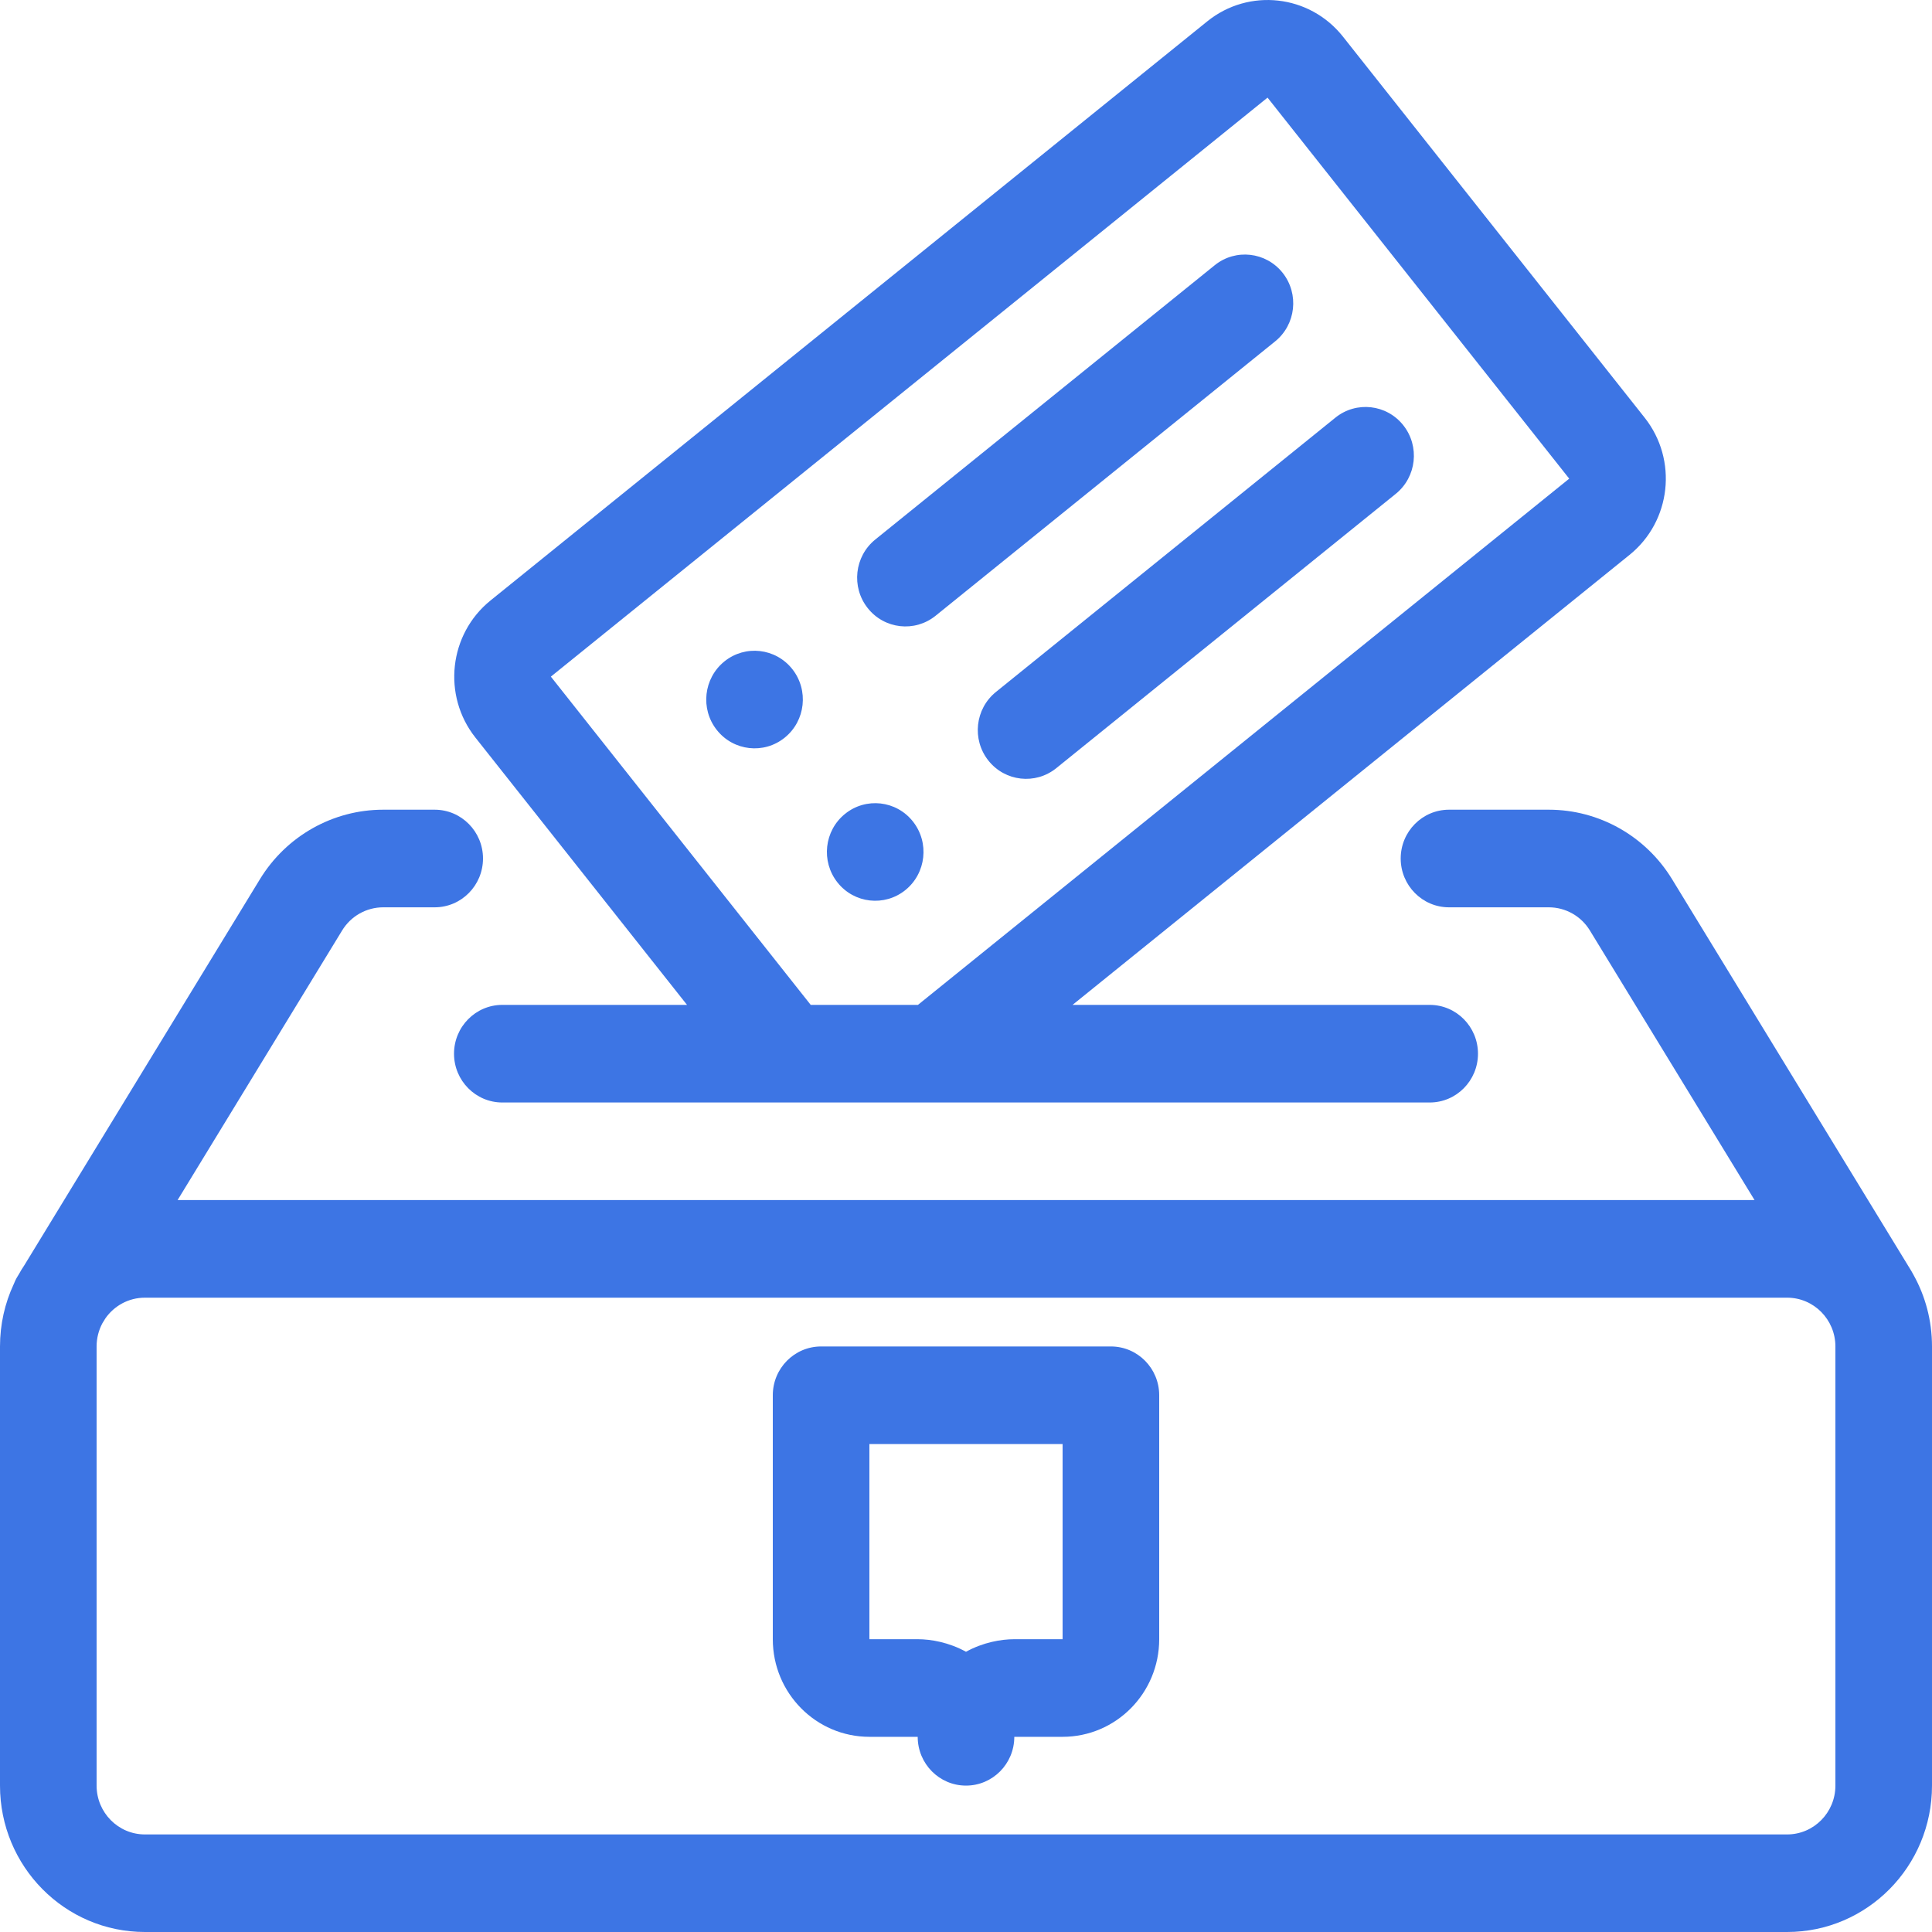 <svg width="40" height="40" viewBox="0 0 40 40" fill="none" xmlns="http://www.w3.org/2000/svg">
<path d="M18.122 11.17C17.69 11.519 17.62 12.155 17.965 12.59C18.31 13.026 18.939 13.097 19.371 12.748L26.399 7.069C26.831 6.721 26.901 6.085 26.556 5.649C26.211 5.214 25.581 5.143 25.15 5.491L18.122 11.17Z" fill="#3D75E4"/>
<path d="M20.463 15.746C20.118 15.31 20.188 14.675 20.62 14.326L27.648 8.647C28.079 8.299 28.709 8.369 29.054 8.805C29.399 9.241 29.329 9.876 28.897 10.225L21.869 15.904C21.438 16.252 20.808 16.182 20.463 15.746Z" fill="#3D75E4"/>
<path d="M16.247 15.272C16.678 14.924 16.748 14.288 16.403 13.852C16.058 13.417 15.429 13.346 14.998 13.694C14.566 14.043 14.496 14.679 14.841 15.114C15.186 15.55 15.816 15.621 16.247 15.272Z" fill="#3D75E4"/>
<path d="M18.901 17.008C19.246 17.444 19.176 18.079 18.745 18.428C18.314 18.776 17.684 18.706 17.339 18.27C16.994 17.834 17.064 17.198 17.496 16.85C17.927 16.502 18.556 16.572 18.901 17.008Z" fill="#3D75E4"/>
<path fill-rule="evenodd" clip-rule="evenodd" d="M9.843 15.271C9.153 14.4 9.293 13.129 10.156 12.432L24.994 0.443C25.856 -0.254 27.115 -0.113 27.805 0.759L34.051 8.648C34.741 9.52 34.601 10.791 33.738 11.488L22.206 20.805H29.6C30.153 20.805 30.6 21.258 30.6 21.816C30.6 22.373 30.153 22.826 29.6 22.826H10.4C9.848 22.826 9.4 22.373 9.4 21.816C9.4 21.258 9.848 20.805 10.4 20.805H14.224L9.843 15.271ZM32.489 9.91L19.005 20.805H16.785L11.405 14.009L26.243 2.021L32.489 9.91Z" fill="#3D75E4"/>
<path fill-rule="evenodd" clip-rule="evenodd" d="M17 27.877C16.448 27.877 16 28.329 16 28.887V33.938C16 35.054 16.895 35.959 18 35.959H18.996L19 35.959C19 36.517 19.448 36.969 20 36.969C20.552 36.969 21 36.517 21 35.959L21.004 35.959H22C23.105 35.959 24 35.054 24 33.938V28.887C24 28.329 23.552 27.877 23 27.877H17ZM21 33.938C20.727 33.938 20.356 34.002 20 34.198C19.644 34.002 19.273 33.938 19 33.938H18V29.898H22V33.938H21Z" fill="#3D75E4"/>
<path fill-rule="evenodd" clip-rule="evenodd" d="M7.934 16.764C6.893 16.764 5.927 17.309 5.381 18.204L0.505 26.194C0.463 26.256 0.424 26.32 0.388 26.386L0.366 26.422C0.332 26.476 0.305 26.533 0.283 26.59C0.101 26.981 0 27.417 0 27.877V36.969C0 38.643 1.343 40 3 40H37C38.657 40 40 38.643 40 36.969V27.877C40 27.34 39.862 26.836 39.619 26.398C39.606 26.372 39.591 26.345 39.575 26.319L34.619 18.204C34.073 17.309 33.107 16.764 32.066 16.764H30C29.448 16.764 29 17.217 29 17.774C29 18.332 29.448 18.785 30 18.785H32.066C32.413 18.785 32.735 18.966 32.917 19.265L36.326 24.846H3.677L7.083 19.265C7.265 18.966 7.587 18.785 7.934 18.785H9C9.552 18.785 10 18.332 10 17.774C10 17.217 9.552 16.764 9 16.764H7.934ZM2.118 27.4L2.181 27.297C2.362 27.037 2.661 26.867 3 26.867H37C37.552 26.867 38 27.319 38 27.877V36.969C38 37.527 37.552 37.98 37 37.98H3C2.448 37.98 2 37.527 2 36.969V27.877C2 27.704 2.043 27.542 2.118 27.4Z" fill="#3D75E4"/>
</svg>
